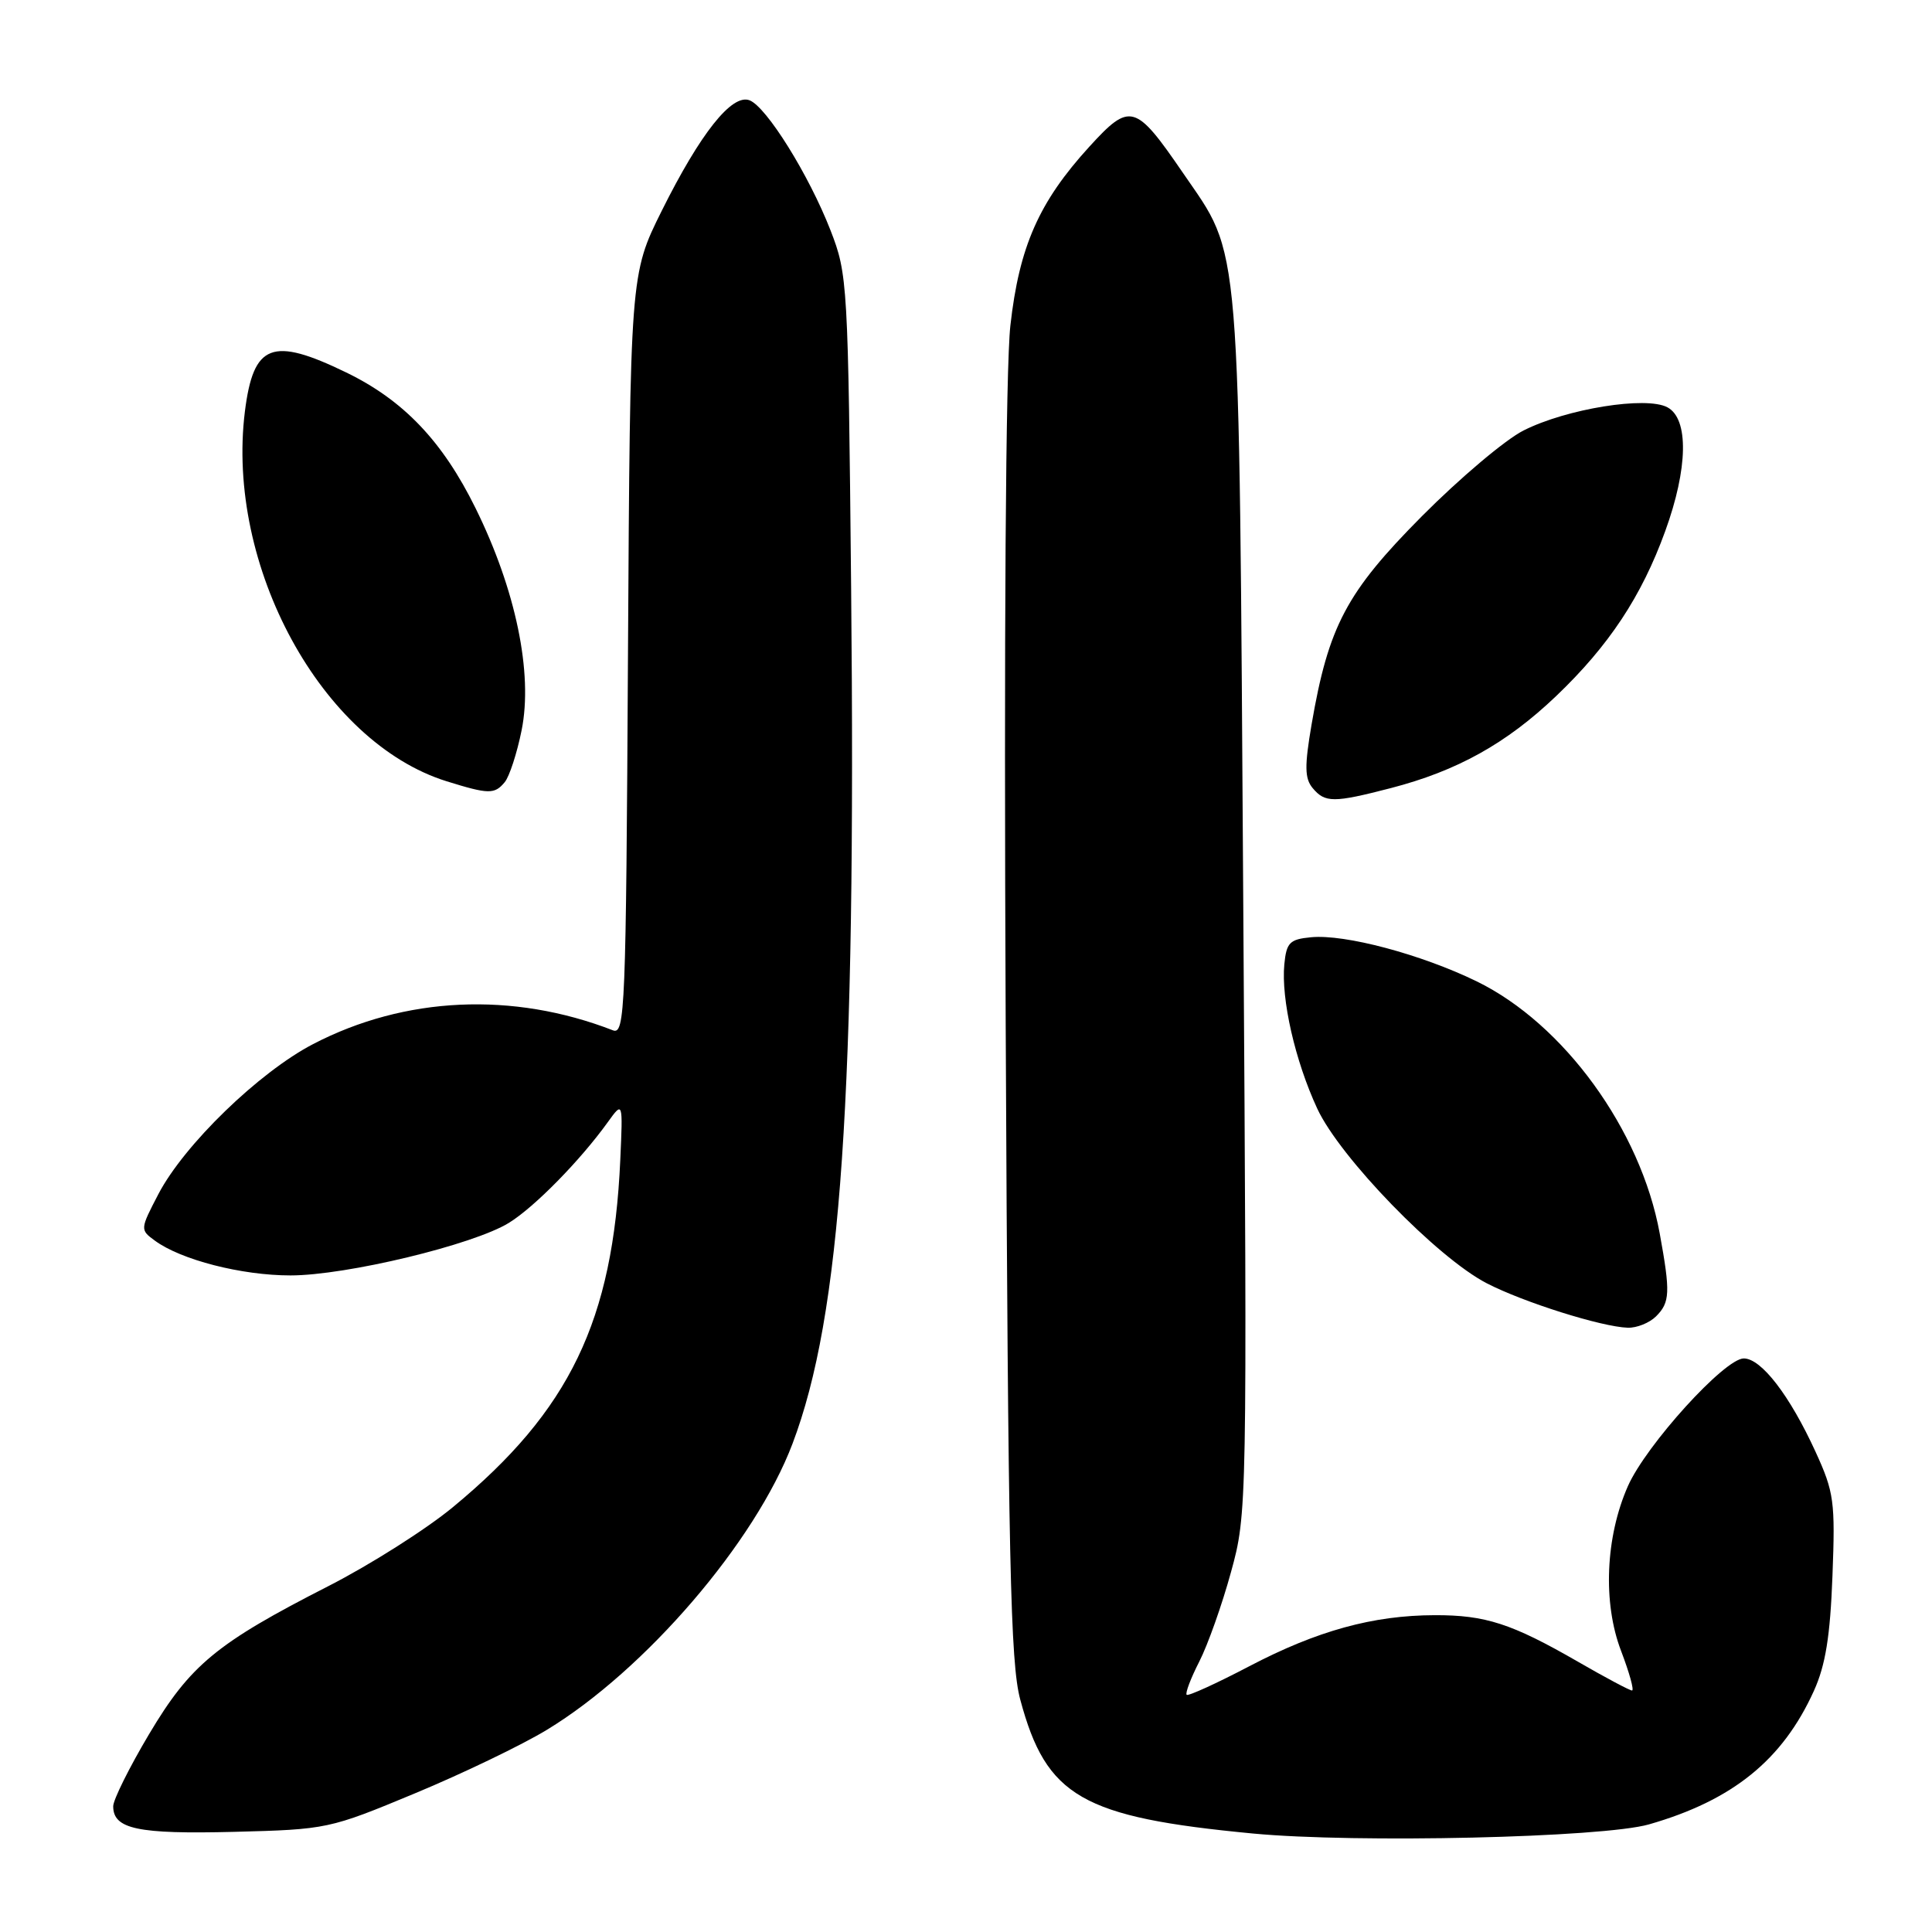 <?xml version="1.0" encoding="UTF-8" standalone="no"?>
<!DOCTYPE svg PUBLIC "-//W3C//DTD SVG 1.1//EN" "http://www.w3.org/Graphics/SVG/1.1/DTD/svg11.dtd" >
<svg xmlns="http://www.w3.org/2000/svg" xmlns:xlink="http://www.w3.org/1999/xlink" version="1.1" viewBox="0 0 256 256">
 <g >
 <path fill="currentColor"
d=" M 218.50 241.74 C 229.58 238.56 236.21 233.20 240.35 224.05 C 241.89 220.65 242.51 216.81 242.81 208.83 C 243.19 198.94 243.02 197.72 240.57 192.37 C 237.15 184.90 233.38 180.00 231.06 180.00 C 228.52 180.00 218.13 191.46 215.71 196.91 C 212.73 203.66 212.36 212.38 214.80 218.75 C 215.90 221.64 216.56 224.00 216.25 224.00 C 215.95 224.00 212.71 222.28 209.06 220.17 C 200.31 215.13 196.83 214.00 190.10 214.02 C 181.93 214.04 174.53 216.08 165.55 220.78 C 161.18 223.07 157.44 224.77 157.24 224.57 C 157.03 224.36 157.78 222.38 158.91 220.17 C 160.04 217.96 161.93 212.63 163.11 208.32 C 165.25 200.55 165.26 200.04 164.74 120.00 C 164.15 29.75 164.53 34.28 156.72 22.87 C 150.45 13.72 149.74 13.52 144.35 19.43 C 137.66 26.76 135.05 32.68 133.88 43.14 C 133.26 48.71 133.02 83.83 133.26 135.81 C 133.59 207.00 133.88 220.35 135.19 225.21 C 138.64 238.08 143.35 240.79 166.01 242.95 C 179.74 244.25 212.34 243.50 218.50 241.74 Z  M 55.00 237.62 C 61.33 234.99 69.18 231.21 72.45 229.22 C 85.50 221.30 100.09 204.31 105.01 191.30 C 111.46 174.28 113.44 145.40 112.78 78.00 C 112.38 37.39 112.32 36.37 110.04 30.50 C 107.18 23.17 101.57 14.16 99.32 13.29 C 96.98 12.39 92.81 17.65 87.69 27.92 C 83.50 36.35 83.50 36.35 83.21 86.77 C 82.95 133.91 82.82 137.14 81.21 136.52 C 67.94 131.37 53.64 132.03 41.50 138.34 C 34.32 142.07 24.40 151.69 20.99 158.22 C 18.56 162.89 18.55 162.95 20.52 164.39 C 23.98 166.94 32.02 169.00 38.49 169.00 C 45.88 169.00 62.74 164.94 67.44 162.03 C 70.82 159.95 76.89 153.76 80.53 148.70 C 82.54 145.91 82.54 145.91 82.19 153.70 C 81.23 175.02 75.50 186.91 60.03 199.69 C 56.48 202.63 49.05 207.34 43.53 210.16 C 28.68 217.74 25.22 220.60 19.75 229.79 C 17.14 234.18 15.00 238.48 15.00 239.34 C 15.00 242.36 18.24 243.05 31.00 242.73 C 43.35 242.41 43.64 242.35 55.00 237.62 Z  M 219.43 174.43 C 221.29 172.57 221.35 171.27 219.92 163.43 C 217.41 149.70 207.22 135.67 195.66 130.03 C 188.30 126.45 178.20 123.76 173.73 124.19 C 170.89 124.46 170.46 124.89 170.18 127.78 C 169.74 132.39 171.60 140.55 174.54 146.89 C 177.55 153.38 190.42 166.64 197.00 170.04 C 201.90 172.57 212.20 175.81 215.68 175.93 C 216.88 175.97 218.56 175.29 219.43 174.43 Z  M 184.28 104.43 C 193.08 102.15 199.60 98.52 206.18 92.25 C 213.18 85.57 217.52 79.02 220.65 70.38 C 223.68 62.05 223.79 55.49 220.94 53.97 C 218.13 52.46 207.58 54.16 201.88 57.04 C 199.47 58.25 193.41 63.37 188.40 68.41 C 178.40 78.48 176.03 82.96 173.79 96.00 C 172.85 101.51 172.87 103.14 173.93 104.42 C 175.57 106.39 176.71 106.39 184.28 104.43 Z  M 66.88 103.64 C 67.50 102.89 68.51 99.79 69.12 96.75 C 70.64 89.19 68.34 78.12 63.01 67.33 C 58.64 58.46 53.47 53.04 45.89 49.36 C 36.04 44.58 33.58 45.53 32.45 54.52 C 29.90 75.00 42.63 98.35 59.17 103.52 C 64.77 105.26 65.53 105.27 66.88 103.64 Z "/>
</g>
</svg>